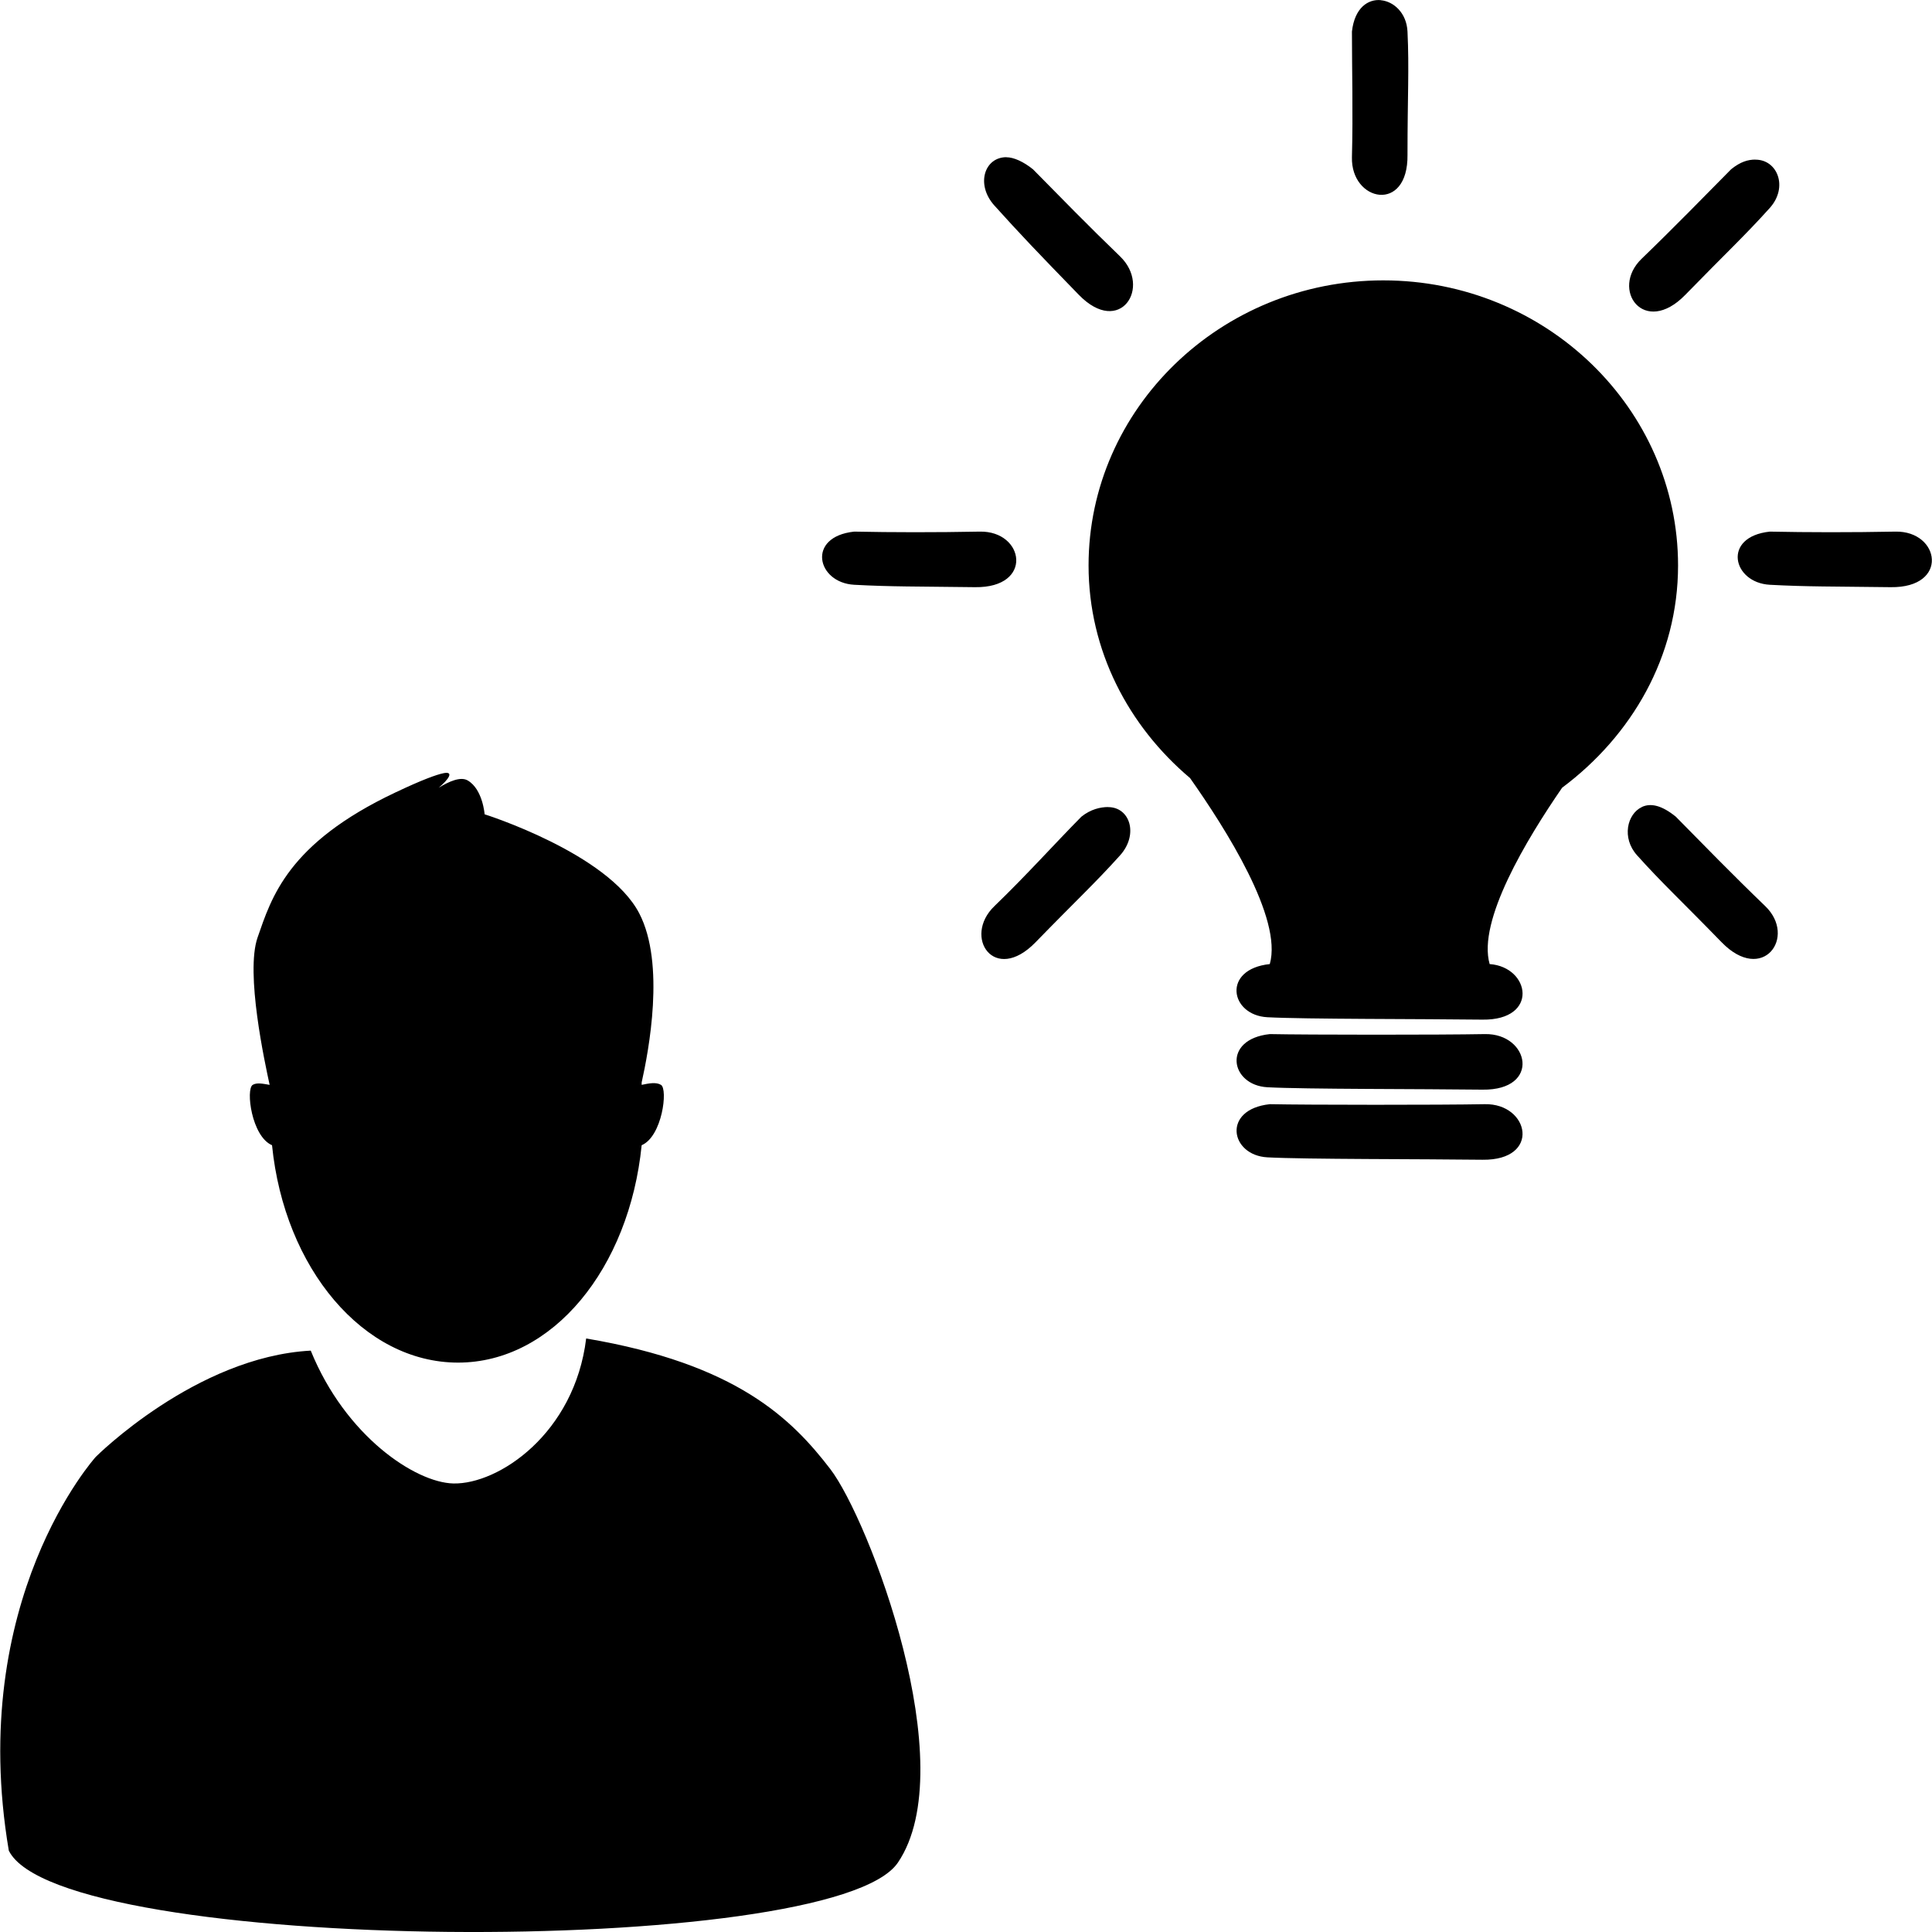<?xml version="1.0" encoding="UTF-8" standalone="no"?>
<!-- Created with Inkscape (http://www.inkscape.org/) -->
<!-- icons-mk created by Matthias Kuhnel (2019), reuseIT, https://reuseproject.org -->

<svg
   xmlns:dc="http://purl.org/dc/elements/1.1/"
   xmlns:cc="http://creativecommons.org/ns#"
   xmlns:rdf="http://www.w3.org/1999/02/22-rdf-syntax-ns#"
   xmlns:svg="http://www.w3.org/2000/svg"
   xmlns="http://www.w3.org/2000/svg"
   version="1.1"
   width="25"
   height="25"
   id="svg">
  <defs
     id="defs" />
  <g
     transform="translate(0,-1027.362)"
     id="icons-mk">
    <path
       d="m 17.869,1027.364 c -0.164,-0.016 -0.34,0.096 -0.375,0.406 0,0.491 0.015,1.049 0,1.626 -0.015,0.576 0.729,0.731 0.719,-0.031 0,-0.762 0.023,-1.111 0,-1.594 -0.011,-0.242 -0.18,-0.391 -0.344,-0.406 z m -4.846,2.032 c -0.286,0 -0.399,0.355 -0.156,0.625 0.324,0.36 0.563,0.611 1.094,1.157 0.532,0.546 0.947,-0.101 0.531,-0.5 -0.415,-0.4 -0.78,-0.775 -1.125,-1.125 -0.122,-0.098 -0.248,-0.156 -0.344,-0.156 z m 9.691,0.031 c -0.096,7e-4 -0.191,0.027 -0.313,0.125 -0.345,0.349 -0.742,0.757 -1.157,1.157 -0.415,0.399 0.031,1.015 0.563,0.469 0.532,-0.546 0.77,-0.765 1.094,-1.125 0.242,-0.27 0.099,-0.627 -0.187,-0.625 z m -4.814,1.563 c -2.106,0 -3.814,1.661 -3.814,3.689 0,1.101 0.516,2.078 1.313,2.751 0.457,0.649 1.201,1.815 1.032,2.407 -0.622,0.066 -0.515,0.662 -0.031,0.688 0.483,0.026 2.02,0.021 2.782,0.031 0.735,0.01 0.62,-0.681 0.094,-0.719 -0.16,-0.558 0.479,-1.616 0.938,-2.282 0.899,-0.672 1.5,-1.695 1.5,-2.876 0,-2.028 -1.708,-3.689 -3.814,-3.689 z m -6.846,3.251 c -0.622,0.066 -0.484,0.662 0,0.688 0.483,0.026 0.801,0.021 1.563,0.031 0.762,0.01 0.639,-0.73 0.062,-0.719 -0.577,0.011 -1.134,0.01 -1.625,0 z m 11.848,0 c -0.622,0.066 -0.484,0.662 0,0.688 0.484,0.026 0.801,0.021 1.563,0.031 0.762,0.01 0.639,-0.73 0.062,-0.719 -0.577,0.011 -1.135,0.01 -1.626,0 z m -17.162,3.126 c -0.091,0.018 -0.277,0.085 -0.625,0.25 -1.394,0.659 -1.602,1.359 -1.782,1.876 -0.16,0.459 0.095,1.624 0.156,1.907 -0.087,-0.015 -0.166,-0.032 -0.219,0 -0.092,0.056 -0.015,0.668 0.25,0.781 0.16,1.595 1.183,2.813 2.407,2.813 1.224,0 2.216,-1.219 2.376,-2.813 0.266,-0.113 0.342,-0.726 0.25,-0.781 -0.063,-0.038 -0.155,-0.02 -0.25,0 -8e-4,-0.01 9e-4,-0.021 0,-0.031 0.09,-0.405 0.308,-1.535 -0.031,-2.188 -0.404,-0.779 -2.001,-1.282 -2.001,-1.282 0,0 -0.024,-0.325 -0.219,-0.438 -0.091,-0.053 -0.237,0.01 -0.375,0.094 0.129,-0.108 0.202,-0.216 0.062,-0.188 z m 8.597,0.438 c -0.096,7e-4 -0.222,0.027 -0.344,0.125 -0.345,0.349 -0.71,0.757 -1.125,1.157 -0.415,0.399 -4e-4,1.015 0.531,0.469 0.531,-0.546 0.77,-0.765 1.094,-1.125 0.243,-0.27 0.13,-0.627 -0.156,-0.625 z m 6.909,0 c -0.191,0.089 -0.265,0.4 -0.062,0.625 0.324,0.361 0.563,0.579 1.094,1.125 0.531,0.546 0.979,-0.07 0.563,-0.469 -0.415,-0.399 -0.812,-0.807 -1.157,-1.157 -0.182,-0.147 -0.323,-0.178 -0.438,-0.125 z m -4.814,2.938 c -0.622,0.066 -0.515,0.662 -0.031,0.688 0.483,0.026 2.02,0.021 2.782,0.031 0.762,0.01 0.608,-0.73 0.031,-0.719 -0.577,0.011 -2.291,0.01 -2.782,0 z m 0,0.907 c -0.622,0.066 -0.515,0.662 -0.031,0.688 0.483,0.026 2.02,0.021 2.782,0.031 0.762,0.01 0.608,-0.73 0.031,-0.719 -0.576,0.011 -2.291,0.01 -2.782,0 z m -8.847,3.032 c -0.15,1.228 -1.132,1.889 -1.719,1.876 -0.491,-0.012 -1.395,-0.611 -1.845,-1.719 -1.489,0.08 -2.782,1.375 -2.782,1.375 0,0 -1.675,1.849 -1.125,5.095 0.664,1.348 10.655,1.404 11.504,0.156 0.849,-1.248 -0.376,-4.446 -0.875,-5.095 -0.499,-0.649 -1.21,-1.359 -3.157,-1.688 z"
       id="idea"
       style="fill:#000000;fill-opacity:1" />
  </g>
</svg>
